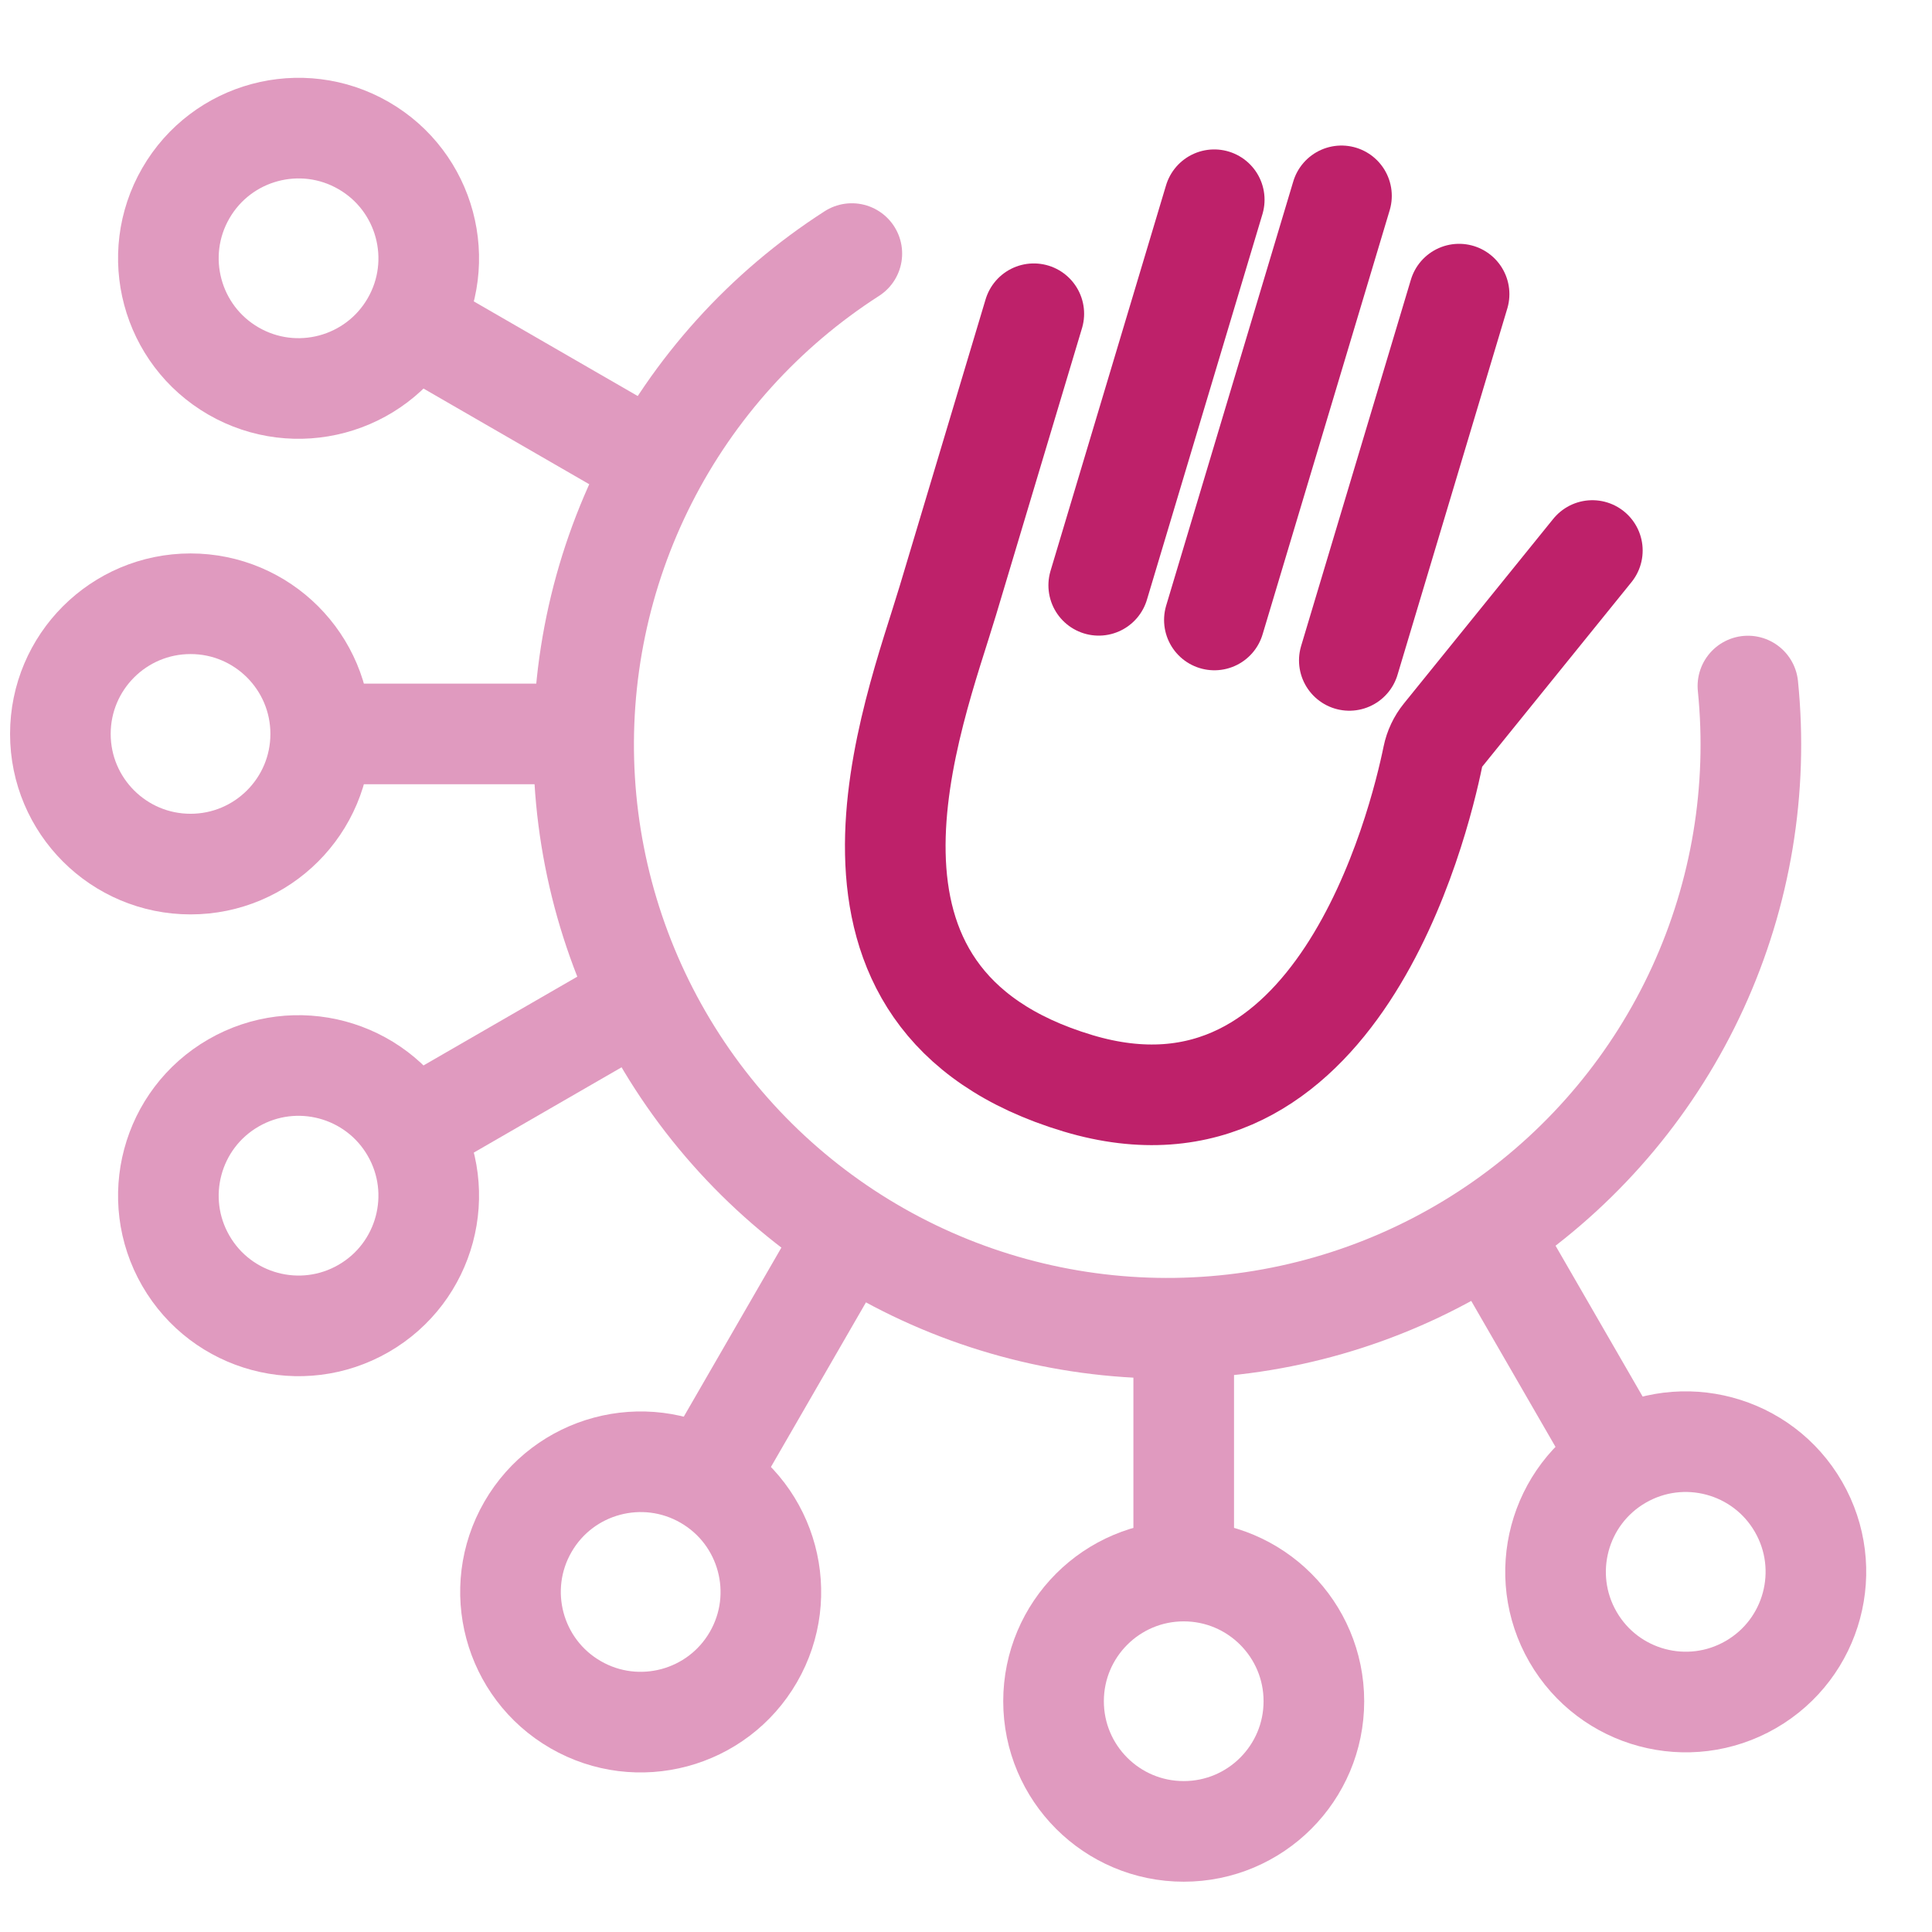 <svg width="96" height="96" viewBox="0 0 96 96" fill="none" xmlns="http://www.w3.org/2000/svg">
<path d="M86.853 34.089C87.371 39.219 86.512 44.394 84.364 49.081C82.216 53.768 78.857 57.798 74.634 60.755C70.41 63.713 65.475 65.491 60.335 65.906C55.196 66.321 50.039 65.359 45.396 63.118C40.752 60.877 36.79 57.438 33.917 53.157C31.045 48.875 29.366 43.905 29.053 38.758C28.741 33.612 29.806 28.475 32.139 23.877C34.472 19.279 37.989 15.387 42.327 12.6" stroke="#E09ABF" stroke-width="5" stroke-linecap="round" stroke-linejoin="round"/>
<path d="M58.818 66.208V76.987" stroke="#E09ABF" stroke-width="5" stroke-linecap="round" stroke-linejoin="round"/>
<circle cx="58.818" cy="84.533" r="6.468" stroke="#E09ABF" stroke-width="5"/>
<path d="M74.601 62.234L79.991 71.569" stroke="#E09ABF" stroke-width="5" stroke-linecap="round" stroke-linejoin="round"/>
<circle cx="83.763" cy="78.104" r="6.468" transform="rotate(-30 83.763 78.104)" stroke="#E09ABF" stroke-width="5"/>
<path d="M40.997 63.234L35.607 72.569" stroke="#E09ABF" stroke-width="5" stroke-linecap="round" stroke-linejoin="round"/>
<circle cx="31.835" cy="79.103" r="6.468" transform="rotate(30 31.835 79.103)" stroke="#E09ABF" stroke-width="5"/>
<path d="M30.705 50.251L21.369 55.64" stroke="#E09ABF" stroke-width="5" stroke-linecap="round" stroke-linejoin="round"/>
<circle cx="14.835" cy="59.413" r="6.468" transform="rotate(60 14.835 59.413)" stroke="#E09ABF" stroke-width="5"/>
<path d="M27.792 36.468L17.013 36.468" stroke="#E09ABF" stroke-width="5" stroke-linecap="round" stroke-linejoin="round"/>
<circle cx="9.468" cy="36.468" r="6.468" transform="rotate(90 9.468 36.468)" stroke="#E09ABF" stroke-width="5"/>
<path d="M30.704 21.997L21.369 16.608" stroke="#E09ABF" stroke-width="5" stroke-linecap="round" stroke-linejoin="round"/>
<circle cx="14.835" cy="12.835" r="6.468" transform="rotate(120 14.835 12.835)" stroke="#E09ABF" stroke-width="5"/>
<path d="M79.123 27.355L71.703 36.528C71.452 36.838 71.279 37.204 71.199 37.595C70.51 40.962 66.413 57.679 53.565 53.829C39.691 49.672 45.392 35.536 47.097 29.846L51.369 15.59" stroke="#BE216A" stroke-width="5" stroke-miterlimit="10" stroke-linecap="round" stroke-linejoin="round"/>
<path d="M72.501 14.615L67.047 32.815" stroke="#BE216A" stroke-width="5" stroke-miterlimit="10" stroke-linecap="round" stroke-linejoin="round"/>
<path d="M66.657 9.732L60.342 30.806" stroke="#BE216A" stroke-width="5" stroke-miterlimit="10" stroke-linecap="round" stroke-linejoin="round"/>
<path d="M60.335 9.925L54.595 29.084" stroke="#BE216A" stroke-width="5" stroke-miterlimit="10" stroke-linecap="round" stroke-linejoin="round"/>
</svg>
